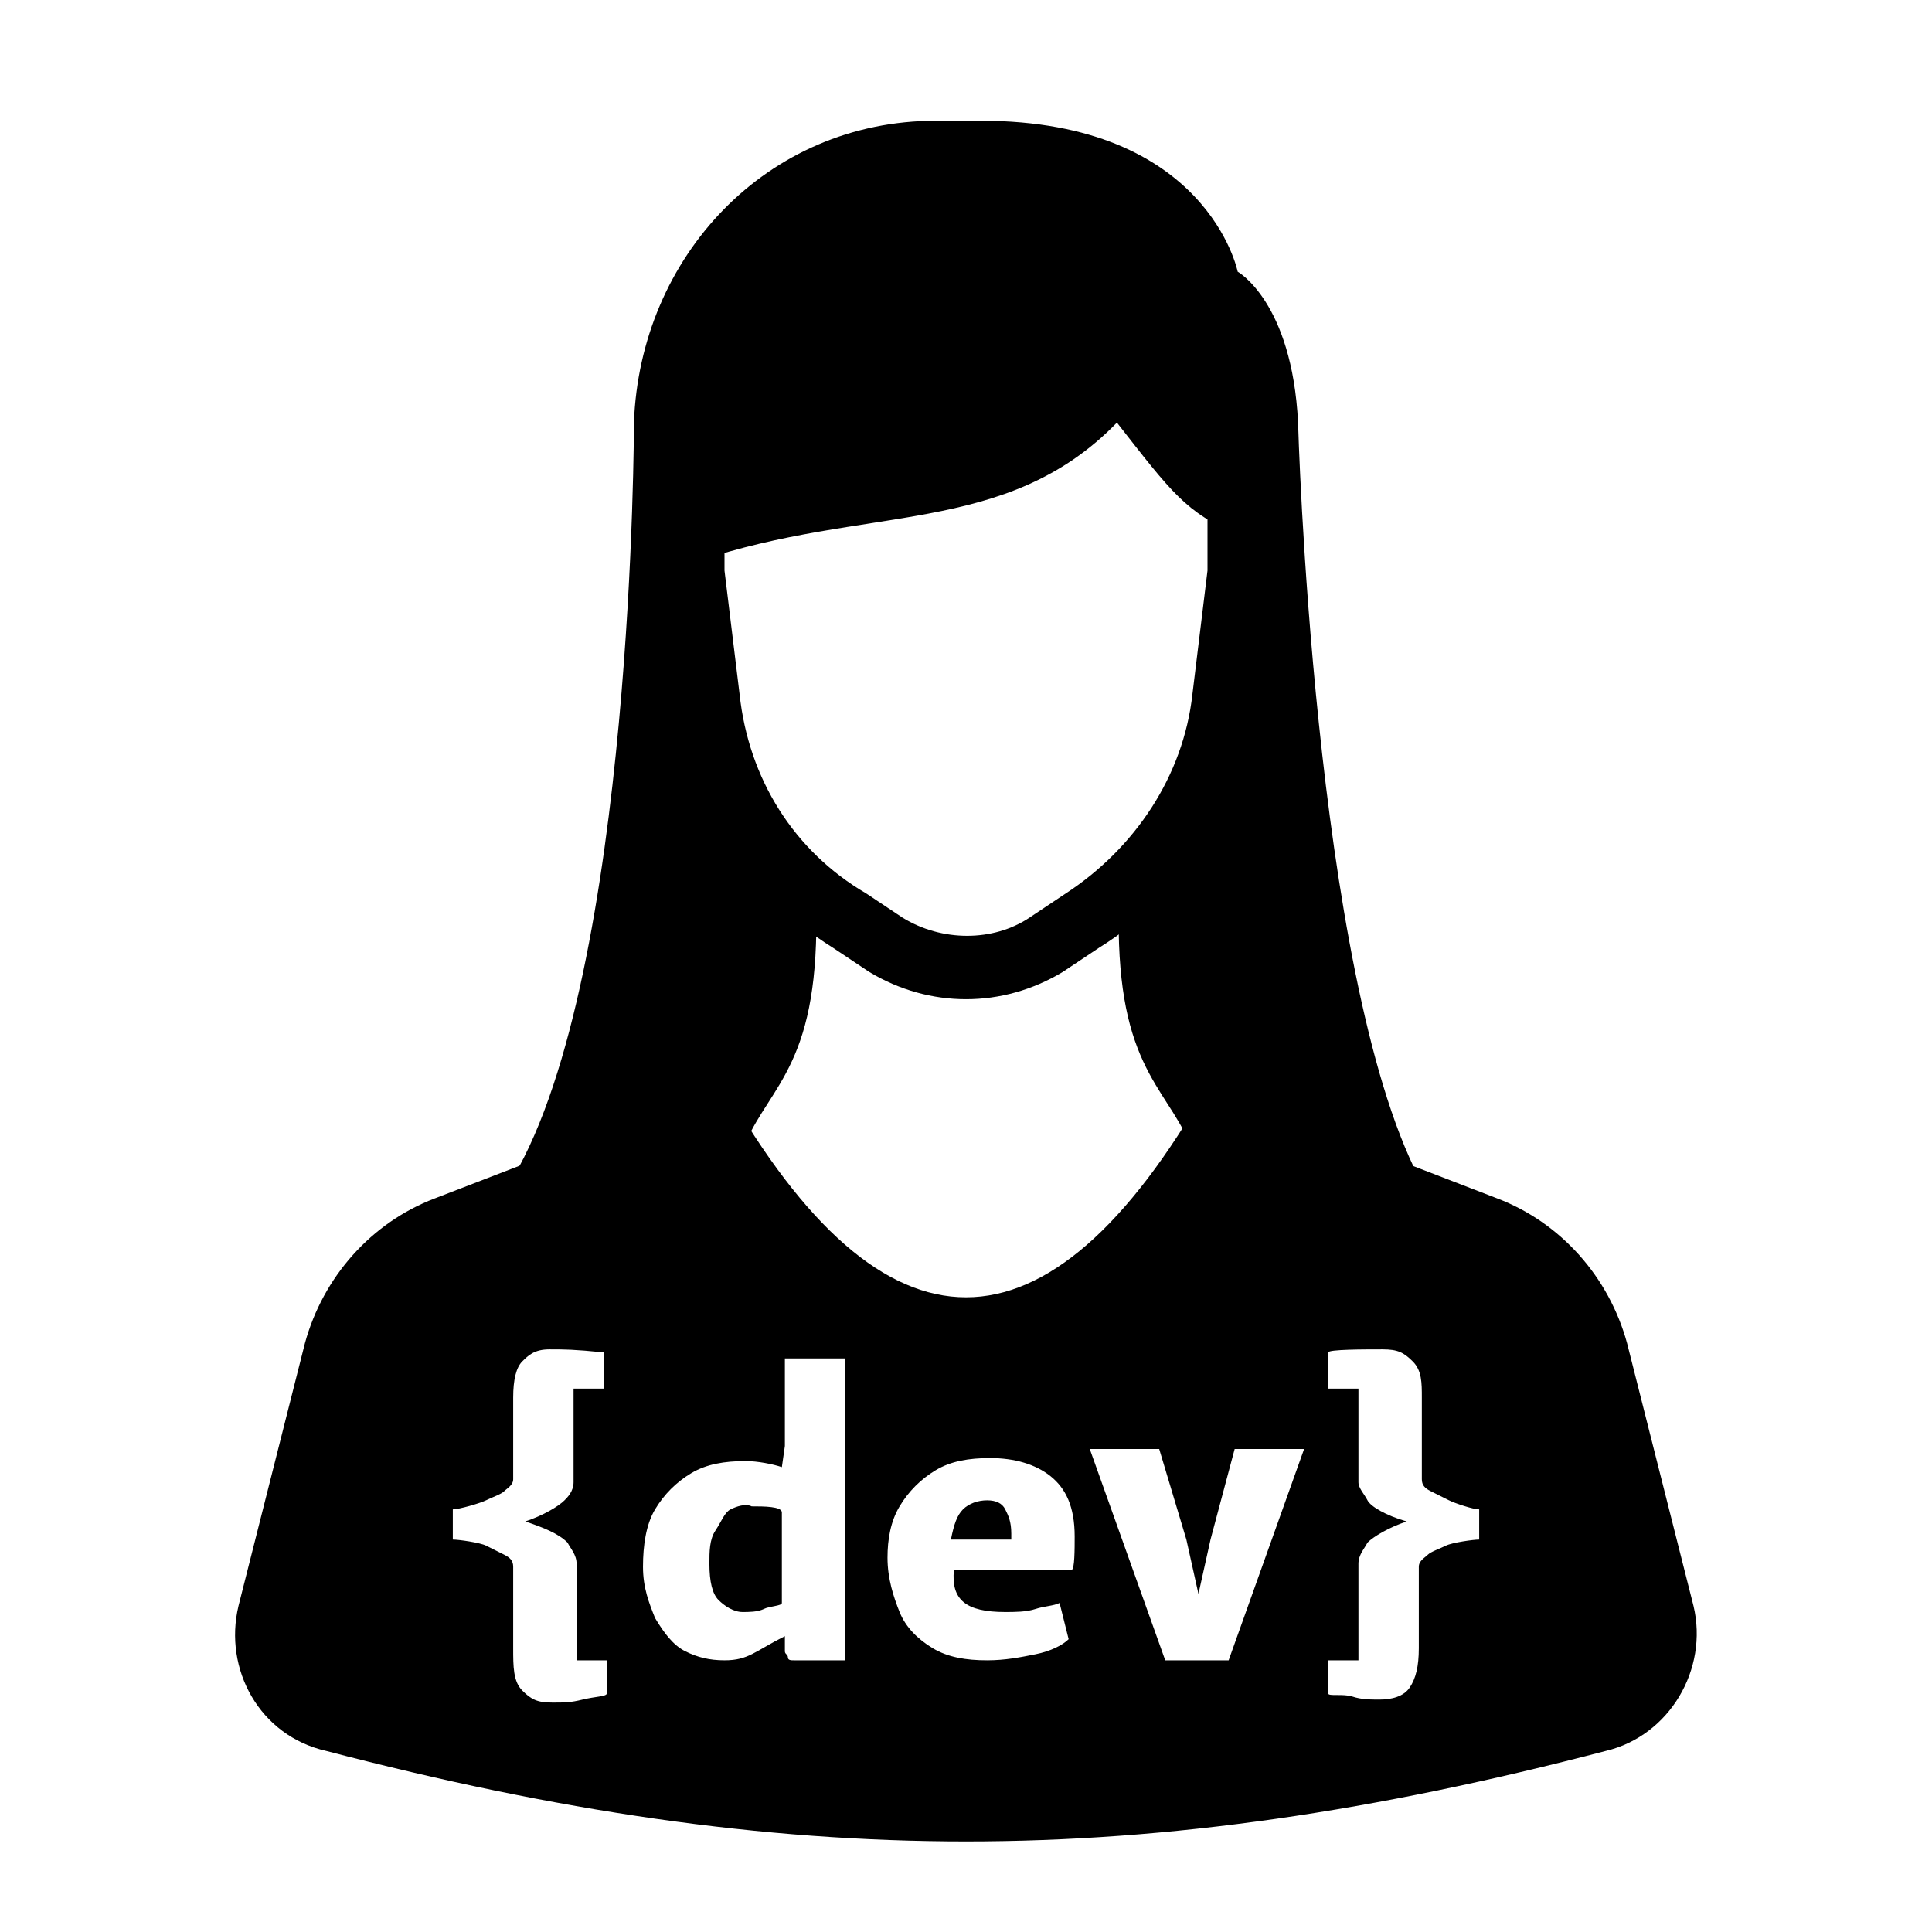 <?xml version="1.0" ?><svg style="enable-background:new 0 0 64 64;" version="1.1" viewBox="0 0 64 64" xml:space="preserve" xmlns="http://www.w3.org/2000/svg" xmlns:xlink="http://www.w3.org/1999/xlink"><style type="text/css">
	.st0{display:none;}
	.st1{display:inline;}
	.st2{fill:none;stroke:#B3B3B3;stroke-width:0.1;stroke-miterlimit:10;}
	.st3{fill:none;stroke:#000000;stroke-width:2;stroke-miterlimit:10;}
	.st4{fill:#FFFFFF;}
</style><g class="st0" id="Layer_1"><g class="st1"><rect class="st2" height="60" width="60" x="2" y="2"/><line class="st2" x1="32" x2="32" y1="2" y2="62"/><line class="st2" x1="62" x2="2" y1="32" y2="32"/><line class="st2" x1="2" x2="62" y1="2" y2="62"/><rect class="st2" height="44" width="44" x="10" y="10"/><line class="st2" x1="62" x2="2" y1="2" y2="62"/><line class="st2" x1="2" x2="32" y1="32" y2="2"/><line class="st2" x1="32" x2="62" y1="2" y2="32"/><line class="st2" x1="62" x2="32" y1="32" y2="62"/><line class="st2" x1="32" x2="2" y1="62" y2="32"/><circle class="st2" cx="32" cy="32" r="21"/></g></g><g id="Layer_2"><path class="st3" d="M26,29c0.3,5.5-1,6.1-2,8"/><path class="st3" d="M38.1,29c-0.3,5.5,1,6.1,2,8"/><g><path d="M32.7,49.7c-0.3,0-0.6,0.1-0.8,0.3c-0.2,0.2-0.3,0.5-0.4,1h2c0-0.1,0-0.1,0-0.2c0-0.4-0.1-0.6-0.2-0.8S33,49.7,32.7,49.7z    "/><path d="M49.6,39.7L40,36c-5.3,9.3-10.7,9.3-16,0l-9.6,3.7c-2.1,0.8-3.7,2.6-4.3,4.8l-2.2,8.7c-0.5,2.1,0.7,4.3,2.9,4.8    C26.1,62,37.9,62,53.2,58c2.1-0.5,3.4-2.7,2.9-4.8l-2.2-8.7C53.3,42.3,51.7,40.5,49.6,39.7z M20,46h-1v3.1c0,0.3-0.2,0.5-0.3,0.6    c-0.2,0.2-0.7,0.5-1.3,0.7c0.6,0.2,1.1,0.4,1.4,0.7c0.1,0.2,0.3,0.4,0.3,0.7V55h1v1.1c0,0.1-0.4,0.1-0.8,0.2s-0.6,0.1-1,0.1    c-0.5,0-0.7-0.1-1-0.4S17,55.2,17,54.6v-2.7c0-0.2-0.1-0.3-0.3-0.4s-0.4-0.2-0.6-0.3S15.2,51,15,51v-1c0.2,0,0.9-0.2,1.1-0.3    s0.5-0.2,0.6-0.3S17,49.2,17,49v-2.7c0-0.6,0.1-1,0.3-1.2s0.4-0.4,0.9-0.4c0.5,0,0.8,0,1.8,0.1V46z M28,55h-1.7    c-0.1,0-0.2,0-0.2-0.1S26,54.8,26,54.7v-0.5c-1,0.5-1.2,0.8-2,0.8c-0.5,0-0.9-0.1-1.3-0.3c-0.4-0.2-0.7-0.6-1-1.1    c-0.2-0.5-0.4-1-0.4-1.7c0-0.7,0.1-1.4,0.4-1.9s0.7-0.9,1.2-1.2c0.5-0.3,1.1-0.4,1.8-0.4c0.4,0,0.9,0.1,1.2,0.2l0.1-0.7V45h2V55z     M35.5,52h-3.9c-0.1,1,0.4,1.4,1.7,1.4c0.3,0,0.7,0,1-0.1s0.6-0.1,0.8-0.2l0.3,1.2c-0.2,0.2-0.6,0.4-1.1,0.5s-1,0.2-1.6,0.2    c-0.7,0-1.3-0.1-1.8-0.4c-0.5-0.3-0.9-0.7-1.1-1.2s-0.4-1.1-0.4-1.8c0-0.6,0.1-1.2,0.4-1.7s0.7-0.9,1.2-1.2s1.1-0.4,1.8-0.4    c0.8,0,1.5,0.2,2,0.6c0.5,0.4,0.8,1,0.8,2C35.6,51.3,35.6,52,35.5,52z M40.7,55h-2.1l-2.5-7h2.3l0.9,3l0.4,1.8l0.4-1.8l0.8-3h2.3    L40.7,55z M49,51c-0.2,0-0.9,0.1-1.1,0.2s-0.5,0.2-0.6,0.3S47,51.7,47,51.9v2.7c0,0.6-0.1,1-0.3,1.3s-0.6,0.4-1,0.4    c-0.3,0-0.6,0-0.9-0.1S44,56.2,44,56.1V55h1v-3.2c0-0.3,0.2-0.5,0.3-0.7c0.2-0.2,0.7-0.5,1.3-0.7c-0.7-0.2-1.2-0.5-1.3-0.7    c-0.1-0.2-0.3-0.4-0.3-0.6V46h-1v-1.2c0-0.1,1.2-0.1,1.8-0.1c0.5,0,0.7,0.1,1,0.4s0.3,0.7,0.3,1.2V49c0,0.2,0.1,0.3,0.3,0.4    s0.4,0.2,0.6,0.3S48.8,50,49,50V51z"/><path d="M24.2,50c-0.2,0.1-0.3,0.4-0.5,0.7s-0.2,0.7-0.2,1.1c0,0.6,0.1,1,0.3,1.2c0.2,0.2,0.5,0.4,0.8,0.4c0.2,0,0.5,0,0.7-0.1    c0.2-0.1,0.6-0.1,0.6-0.2v-3c0-0.2-0.6-0.2-1-0.2C24.7,49.8,24.4,49.9,24.2,50z"/></g><g><path d="M32,33.1c-1.1,0-2.2-0.3-3.2-0.9l-1.2-0.8c-2.9-1.8-4.7-4.8-5.1-8.1L22,19v-3.7c0-5.4,4.1-9.9,9.3-10.3    c2.8-0.2,5.5,0.8,7.5,2.7c2,1.9,3.2,4.5,3.2,7.3l0,4.1l-0.5,4.2c-0.4,3.4-2.2,6.3-5.1,8.1l-1.2,0.8C34.2,32.8,33.1,33.1,32,33.1z     M24,18.9l0.5,4.1c0.3,2.8,1.8,5.2,4.2,6.6l1.2,0.8c1.3,0.8,3,0.8,4.2,0l1.2-0.8c2.3-1.5,3.9-3.9,4.2-6.6l0.5-4.1V15    c0-2.2-0.9-4.3-2.5-5.8c-1.6-1.5-3.8-2.3-6-2.1l0,0c-4.2,0.3-7.5,3.9-7.5,8.3V18.9z"/></g><path d="M43,14L43,14c-0.2-4-2-5-2-5s-1-5-8.5-5H31c-5.6,0-9.8,4.5-10,10l0,0c0,0,0,18.2-4,25l5,4c0,0,5.5-11.6,4-15   c0,0-2.4-1.7-2.9-9.4c5.6-1.9,10.2-0.8,13.9-4.6c1.8,2.3,2.3,3,4,3.7c-0.1,9-2.9,11.3-2.9,11.3C37,34.1,42,42,42,42l5-3   C43.5,32.2,43,14,43,14z"/></g></svg>